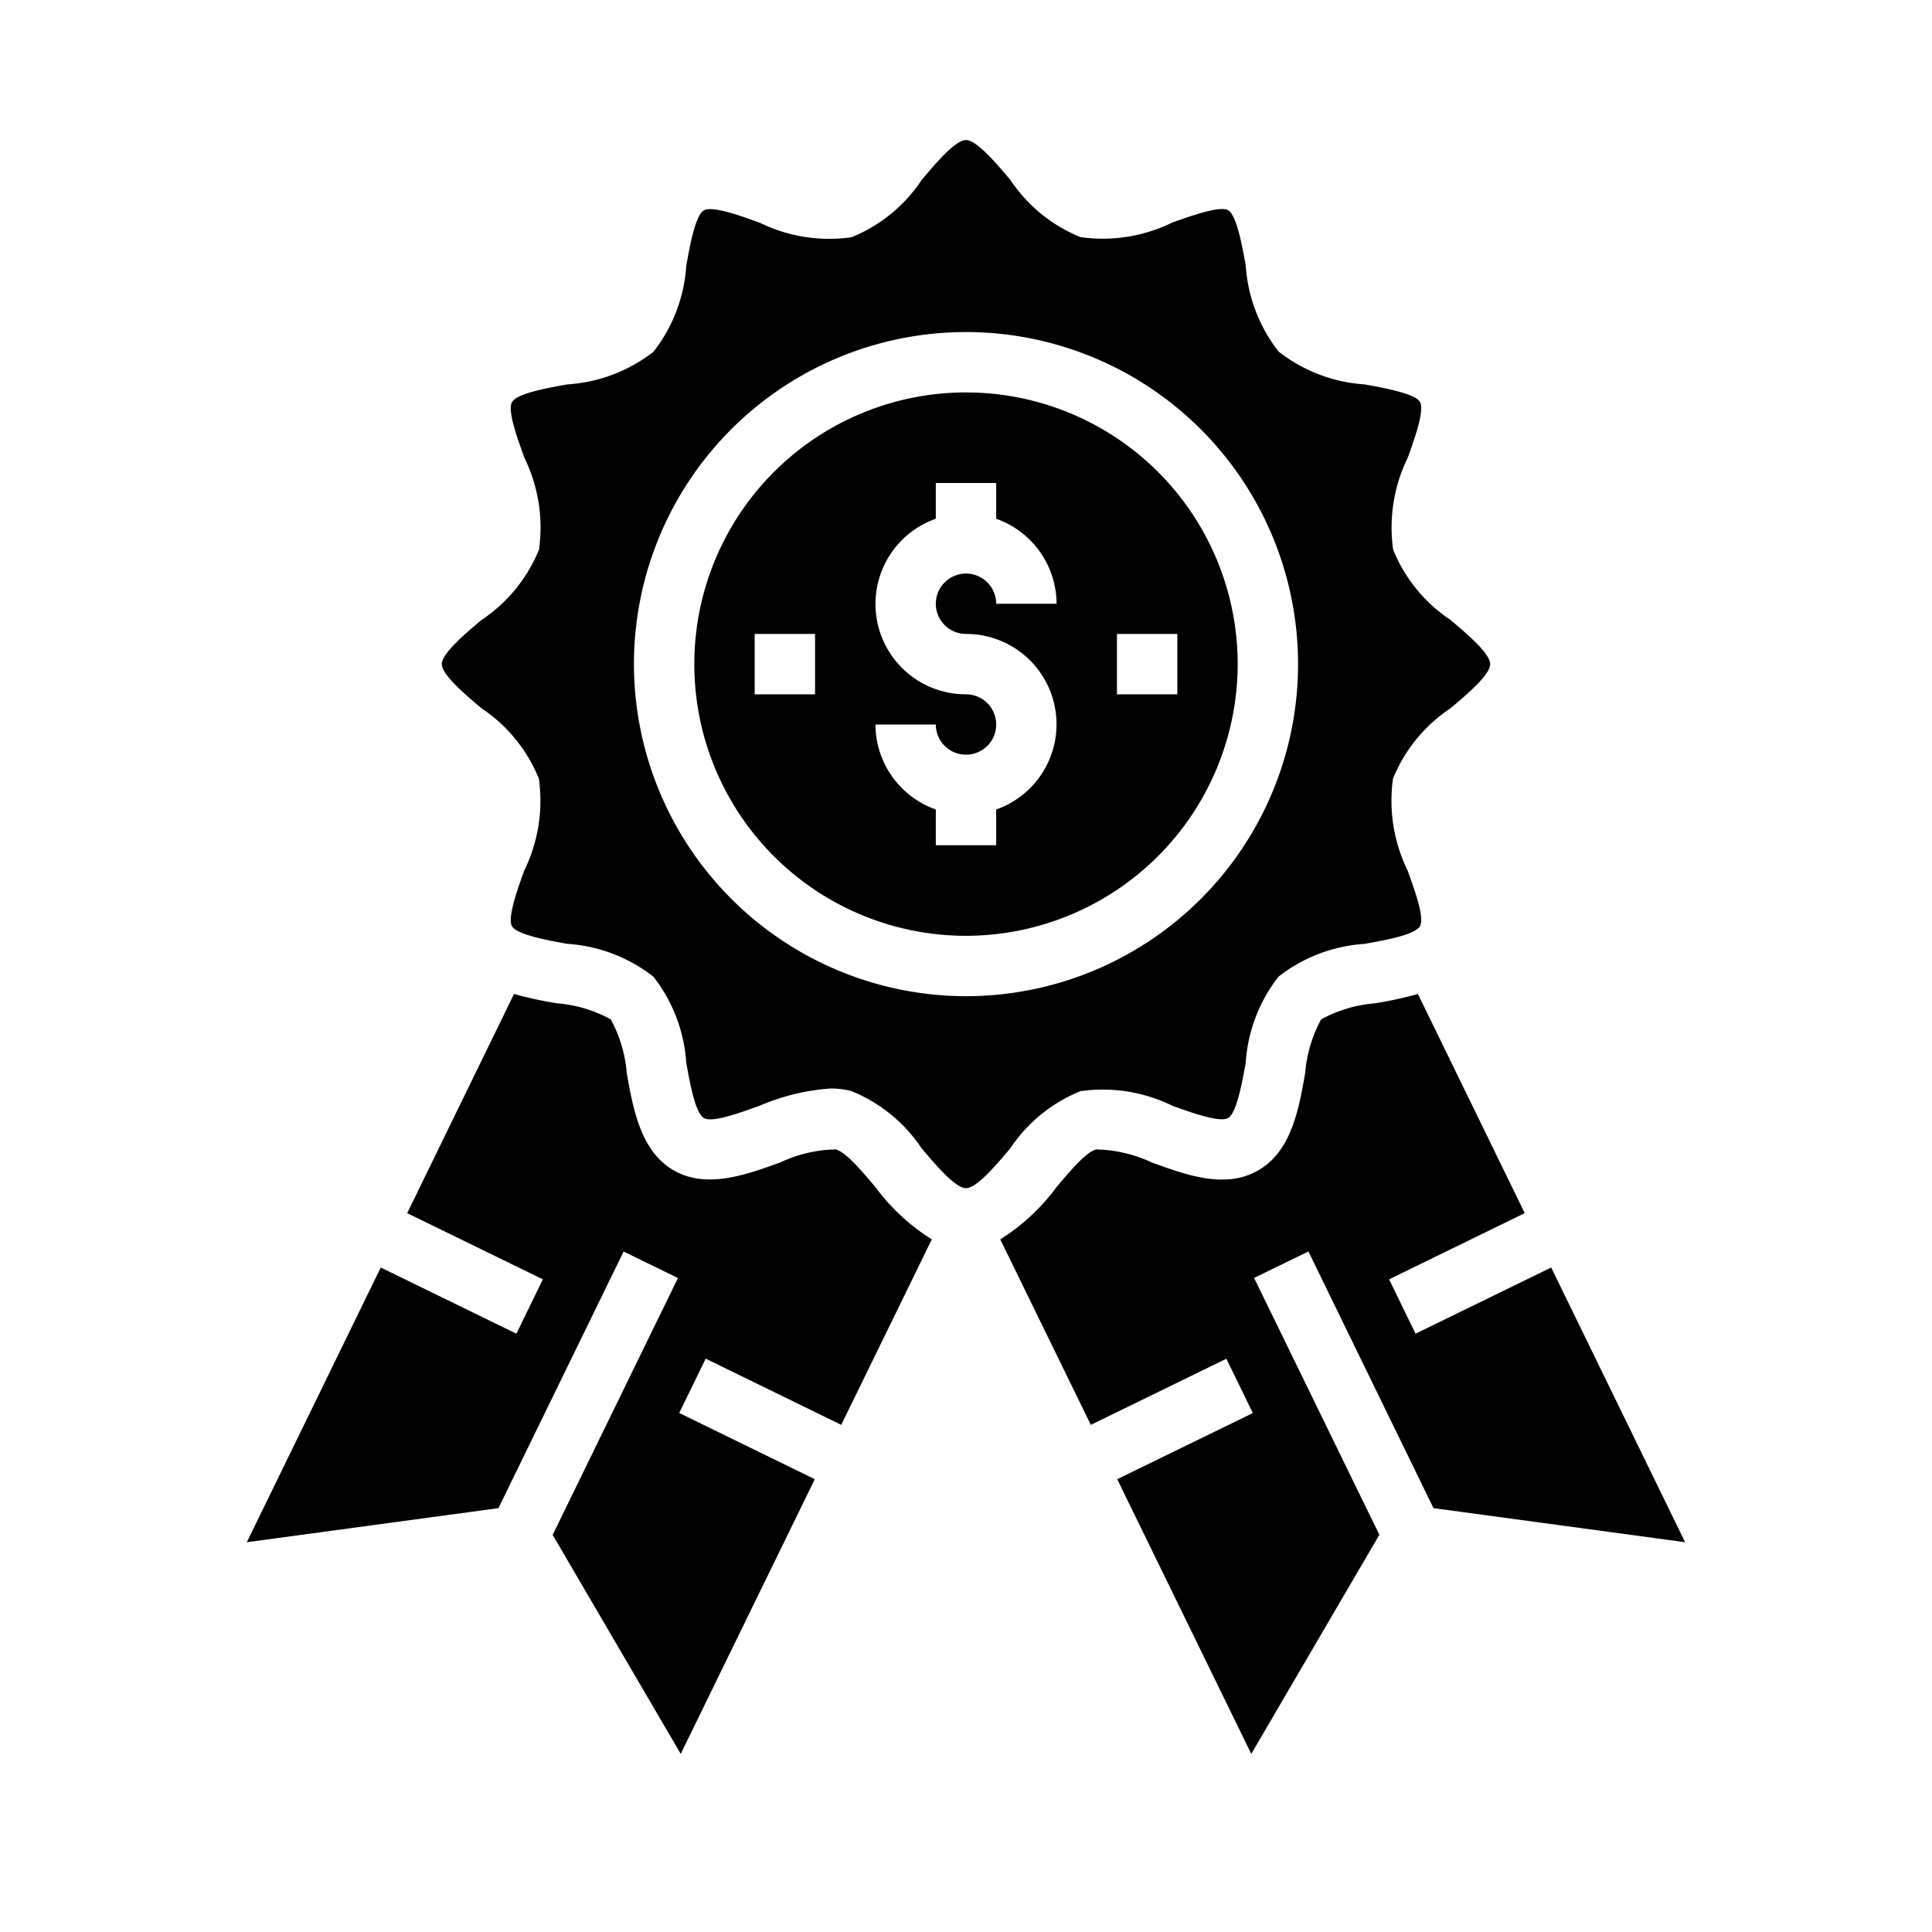 <svg xmlns="http://www.w3.org/2000/svg" viewBox="0 0 64 64" x="0px" y="0px"><g><path d="M41,22a9,9,0,1,0-9,9A9.01,9.01,0,0,0,41,22Zm-4-1h2v2H37ZM27,23H25V21h2Zm2,1h2a1,1,0,1,0,1-1,2.993,2.993,0,0,1-1-5.816V16h2v1.184A3,3,0,0,1,35,20H33a1,1,0,1,0-1,1,2.993,2.993,0,0,1,1,5.816V28H31V26.816A3,3,0,0,1,29,24Z"></path><path d="M27.867,47.2l3-6.144A6.89,6.89,0,0,1,29,39.326c-.434-.516-.973-1.159-1.312-1.25a4.491,4.491,0,0,0-1.844.433c-1.148.414-2.447.884-3.53.259s-1.337-2.008-1.552-3.219a4.461,4.461,0,0,0-.531-1.783,4.461,4.461,0,0,0-1.783-.531,12.678,12.678,0,0,1-1.42-.309l-3.539,7.261,4.494,2.193-.877,1.8-4.493-2.192-4.437,9.1,8.336-1.129,4.146-8.5,1.8.877-4.15,8.509L22.55,58.1,26.991,49,22.5,46.807l.877-1.8Z"></path><path d="M32,39.36c.358,0,1.024-.794,1.466-1.319a5.094,5.094,0,0,1,2.326-1.895,5.247,5.247,0,0,1,3.042.482c.588.213,1.569.571,1.849.408s.465-1.17.583-1.834a5.176,5.176,0,0,1,1.086-2.849A5.173,5.173,0,0,1,45.2,31.267c.665-.119,1.669-.295,1.837-.585s-.2-1.26-.409-1.848a5.25,5.25,0,0,1-.483-3.041,5.1,5.1,0,0,1,1.9-2.327c.525-.442,1.319-1.108,1.319-1.466s-.794-1.024-1.319-1.466a5.094,5.094,0,0,1-1.895-2.326,5.244,5.244,0,0,1,.482-3.042c.213-.588.568-1.572.408-1.849s-1.17-.465-1.834-.583a5.176,5.176,0,0,1-2.849-1.086A5.173,5.173,0,0,1,41.267,8.8c-.119-.665-.3-1.669-.585-1.837-.274-.156-1.259.2-1.848.409a5.231,5.231,0,0,1-3.041.483,5.1,5.1,0,0,1-2.327-1.9C33.024,5.434,32.358,4.64,32,4.64s-1.024.794-1.466,1.319a5.094,5.094,0,0,1-2.326,1.9,5.233,5.233,0,0,1-3.042-.482c-.587-.212-1.566-.571-1.849-.408s-.465,1.17-.583,1.834a5.176,5.176,0,0,1-1.086,2.849A5.173,5.173,0,0,1,18.8,12.733c-.665.119-1.669.295-1.837.585s.2,1.26.409,1.848a5.25,5.25,0,0,1,.483,3.041,5.1,5.1,0,0,1-1.9,2.327c-.525.442-1.319,1.108-1.319,1.466s.794,1.024,1.319,1.466a5.094,5.094,0,0,1,1.895,2.326,5.244,5.244,0,0,1-.482,3.042c-.213.588-.568,1.572-.408,1.849s1.17.465,1.834.583a5.176,5.176,0,0,1,2.849,1.086A5.173,5.173,0,0,1,22.733,35.2c.119.665.295,1.669.585,1.837s1.26-.2,1.848-.409a7.19,7.19,0,0,1,2.351-.57,2.648,2.648,0,0,1,.69.087,5.1,5.1,0,0,1,2.327,1.9C30.976,38.566,31.642,39.36,32,39.36ZM21,22A11,11,0,1,1,32,33,11.013,11.013,0,0,1,21,22Z"></path><path d="M47.486,49.959l8.336,1.129-4.437-9.1-4.493,2.192-.877-1.8,4.494-2.193-3.539-7.26a12.972,12.972,0,0,1-1.421.309,4.461,4.461,0,0,0-1.783.531,4.461,4.461,0,0,0-.531,1.783c-.214,1.211-.457,2.584-1.551,3.218s-2.383.155-3.53-.259a4.513,4.513,0,0,0-1.845-.432c-.339.091-.878.734-1.311,1.249a6.882,6.882,0,0,1-1.863,1.73l3,6.144,4.49-2.19.877,1.8L37.009,49l4.441,9.1,4.243-7.258-4.15-8.509,1.8-.877Z"></path></g></svg>